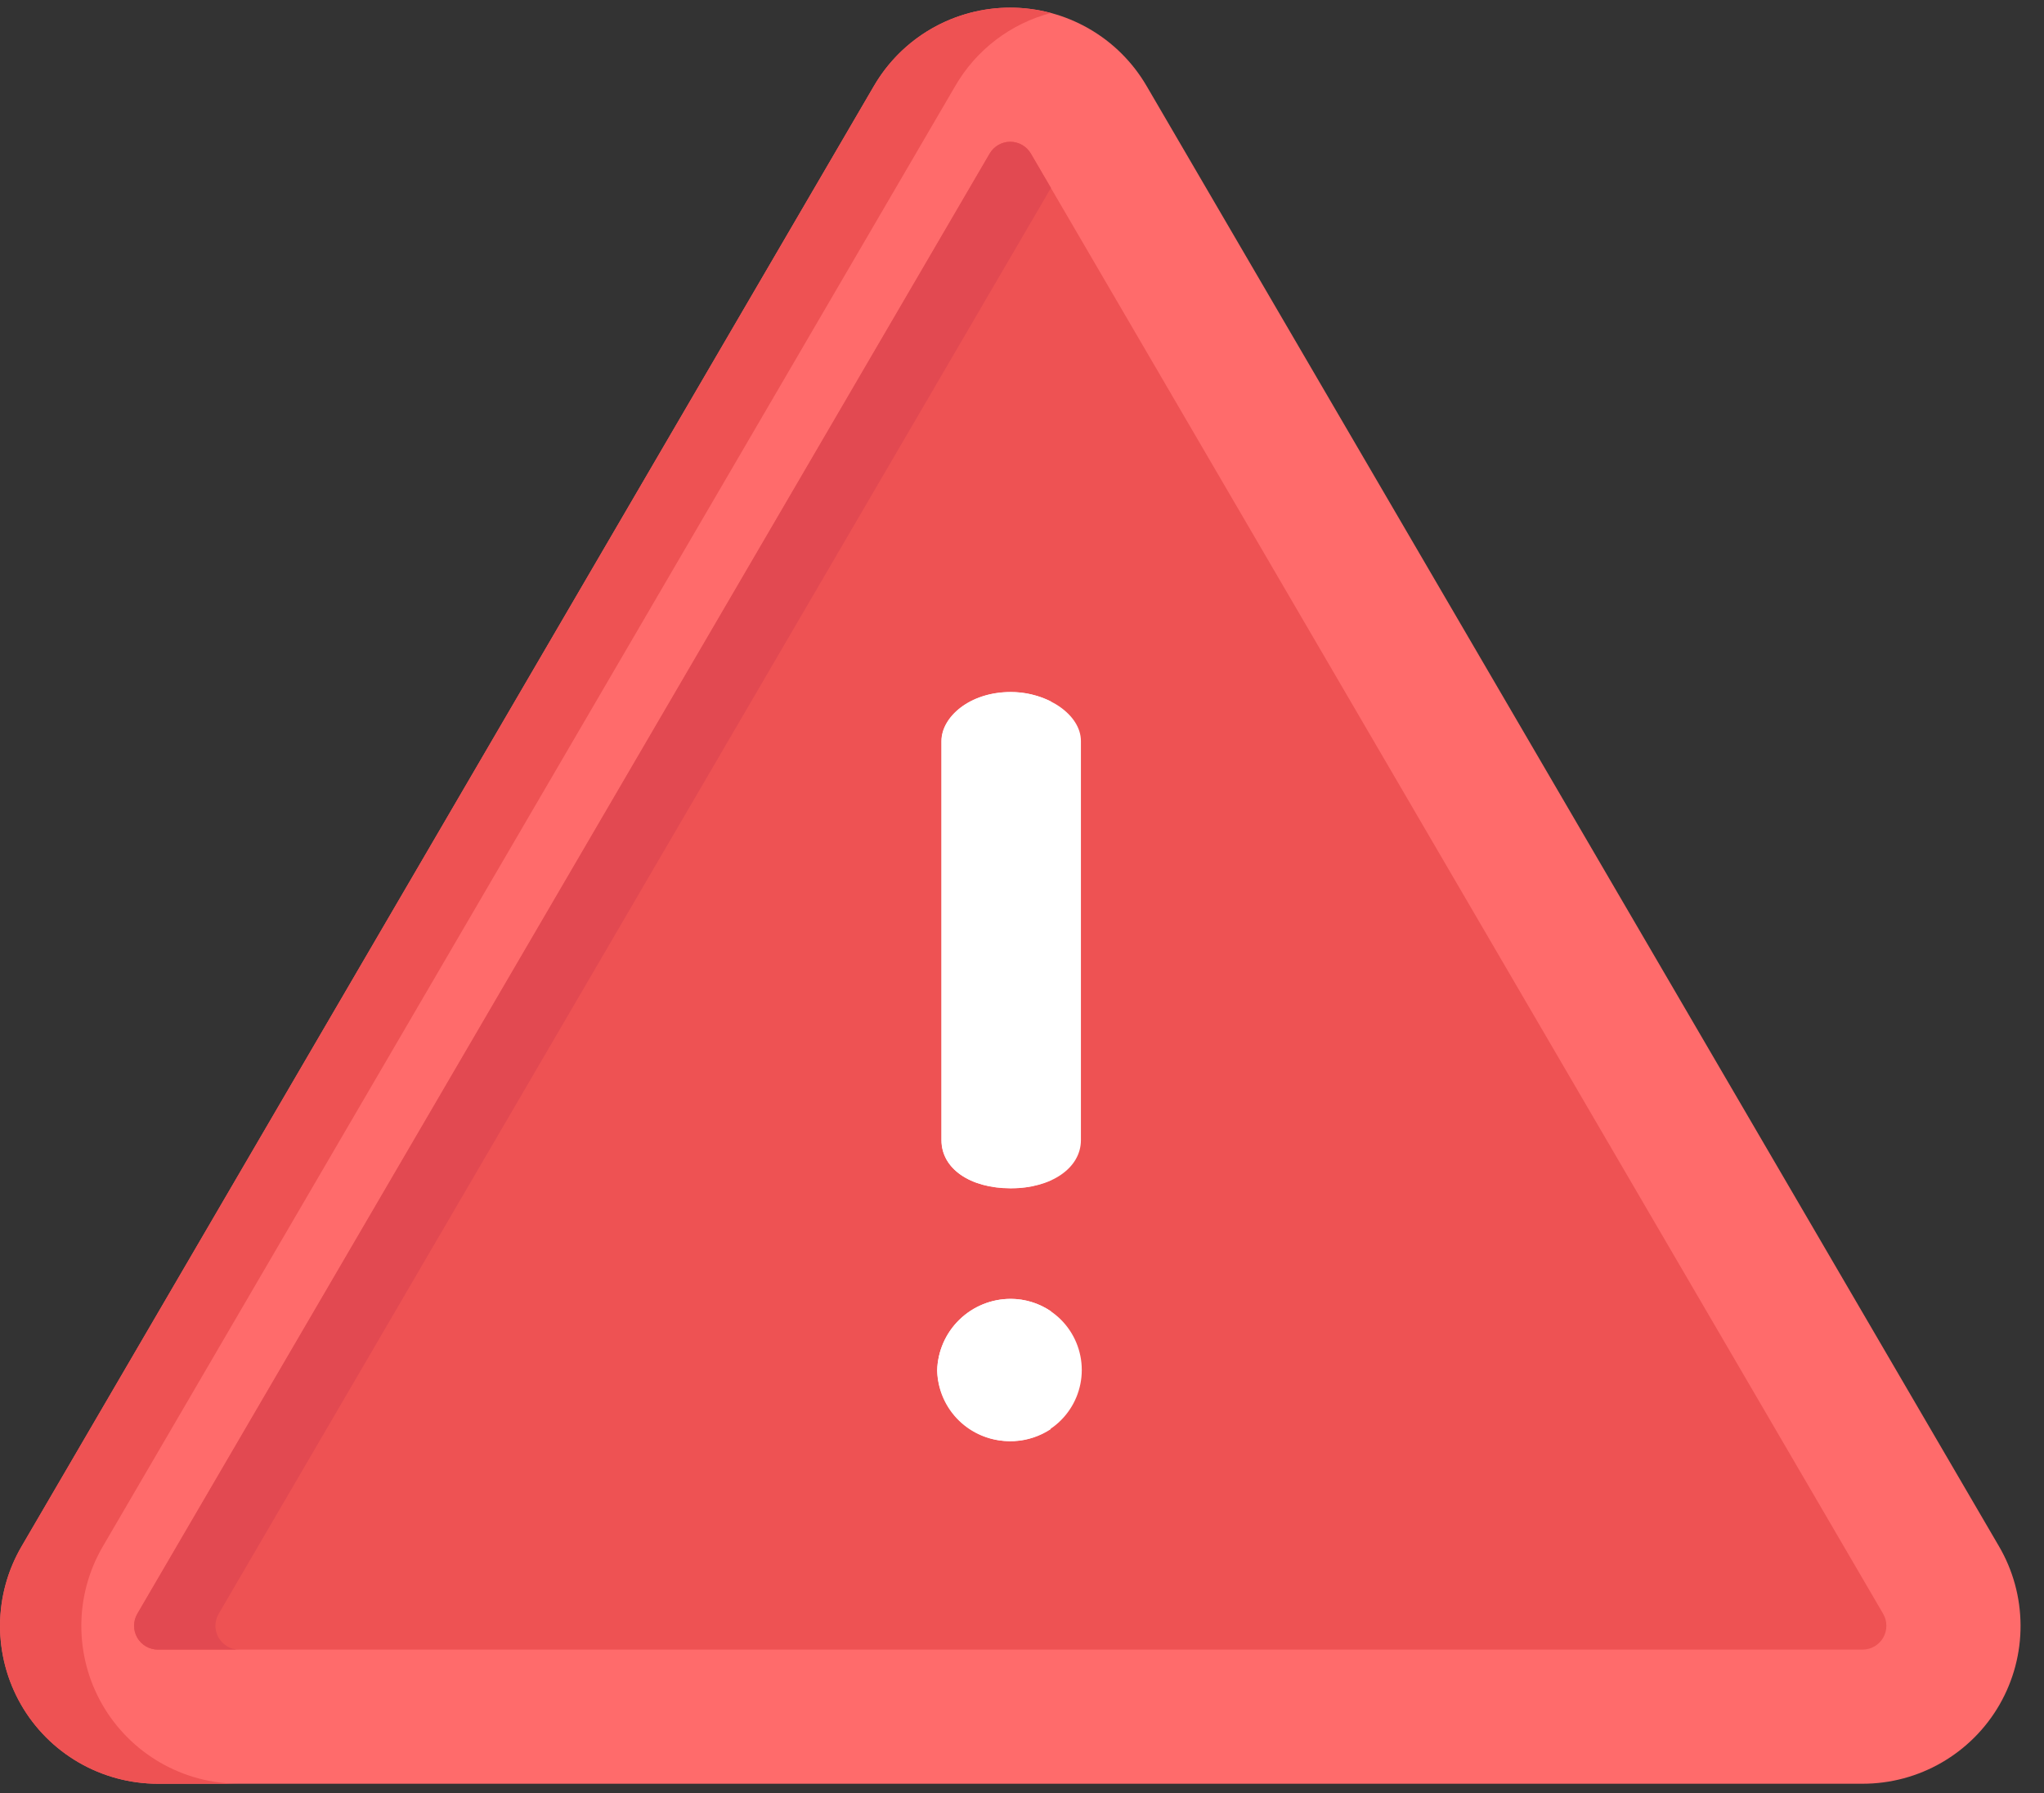 <svg
    width="57"
    height="50"
    viewBox="0 0 57 50"
    fill="none"
    xmlns="http://www.w3.org/2000/svg"
  >
    <rect x="0" y="0" width="57" height="50" fill="#333333" stroke="none"/>
    <path
      d="M51.94 49.742H4.406C3.631 49.742 2.87 49.538 2.199 49.15C1.528 48.762 0.972 48.204 0.586 47.532C0.201 46.859 -0 46.097 0.003 45.323C0.006 44.548 0.214 43.788 0.606 43.119L24.37 2.4C24.757 1.735 25.312 1.182 25.979 0.799C26.647 0.415 27.403 0.213 28.173 0.213C28.943 0.213 29.699 0.415 30.366 0.799C31.034 1.182 31.589 1.735 31.976 2.4L55.743 43.118C56.135 43.787 56.343 44.547 56.346 45.323C56.35 46.098 56.148 46.86 55.762 47.533C55.376 48.205 54.819 48.763 54.148 49.151C53.477 49.539 52.715 49.743 51.94 49.742Z"
      fill="#FF6B6B"
    />
    <path
      d="M27.597 4.284L3.829 45.002C3.77 45.103 3.739 45.218 3.738 45.335C3.738 45.452 3.768 45.567 3.827 45.669C3.885 45.77 3.969 45.854 4.071 45.913C4.172 45.971 4.287 46.002 4.404 46.002H51.939C52.056 46.002 52.171 45.971 52.272 45.913C52.373 45.854 52.458 45.77 52.516 45.669C52.574 45.567 52.605 45.452 52.604 45.335C52.604 45.218 52.573 45.103 52.514 45.002L28.747 4.284C28.688 4.183 28.604 4.1 28.503 4.042C28.403 3.984 28.288 3.953 28.172 3.953C28.055 3.953 27.941 3.984 27.84 4.042C27.739 4.1 27.655 4.183 27.597 4.284Z"
      fill="#EE5253"
    />
    <path
      d="M28.184 36.221C28.71 36.221 29.214 36.43 29.586 36.801C29.958 37.173 30.167 37.678 30.167 38.204C30.167 38.73 29.958 39.234 29.586 39.606C29.214 39.978 28.71 40.187 28.184 40.187C27.651 40.197 27.136 39.995 26.752 39.626C26.367 39.256 26.145 38.75 26.134 38.217C26.148 37.682 26.37 37.175 26.753 36.802C27.136 36.429 27.649 36.221 28.184 36.221Z"
      fill="white"
    />
    <path
      d="M28.188 33.139C27.051 33.139 26.257 32.588 26.257 31.8V20.666C26.257 20.007 27.033 19.301 28.188 19.301C29.229 19.301 30.143 19.939 30.143 20.666V31.799C30.139 32.575 29.317 33.139 28.188 33.139Z"
      fill="white"
    />
    <path
      d="M2.871 43.119L26.637 2.401C26.925 1.902 27.309 1.464 27.767 1.115C28.225 0.765 28.748 0.509 29.306 0.363C28.373 0.113 27.384 0.177 26.492 0.545C25.599 0.914 24.853 1.566 24.369 2.401L0.603 43.119C0.211 43.788 0.003 44.548 4.20737e-05 45.323C-0.003 46.097 0.198 46.859 0.584 47.532C0.969 48.204 1.525 48.762 2.196 49.15C2.867 49.538 3.628 49.742 4.403 49.742H6.674C5.899 49.743 5.137 49.539 4.466 49.151C3.795 48.763 3.238 48.205 2.852 47.533C2.466 46.861 2.265 46.099 2.268 45.323C2.271 44.548 2.479 43.788 2.871 43.119Z"
      fill="#EE5253"
    />
    <path
      d="M6.099 45.002L29.307 5.241L28.748 4.284C28.689 4.183 28.605 4.1 28.505 4.042C28.404 3.984 28.289 3.953 28.173 3.953C28.056 3.953 27.942 3.984 27.841 4.042C27.74 4.1 27.656 4.183 27.598 4.284L3.83 45.002C3.771 45.103 3.74 45.218 3.739 45.335C3.739 45.452 3.769 45.567 3.828 45.669C3.886 45.77 3.97 45.854 4.071 45.913C4.173 45.971 4.288 46.002 4.405 46.002H6.673C6.556 46.002 6.441 45.972 6.339 45.913C6.238 45.854 6.154 45.77 6.096 45.669C6.037 45.567 6.007 45.452 6.008 45.335C6.008 45.218 6.04 45.103 6.099 45.002Z"
      fill="#E24951"
    />
    <path
      d="M28.402 38.217C28.407 37.889 28.492 37.567 28.651 37.279C28.81 36.992 29.037 36.748 29.312 36.57C28.979 36.343 28.587 36.222 28.185 36.221C27.65 36.221 27.136 36.43 26.753 36.804C26.37 37.177 26.148 37.686 26.135 38.221C26.148 38.584 26.257 38.936 26.452 39.243C26.647 39.549 26.919 39.798 27.242 39.964C27.565 40.13 27.926 40.207 28.289 40.188C28.651 40.168 29.002 40.052 29.305 39.852C29.029 39.676 28.802 39.435 28.645 39.149C28.487 38.864 28.403 38.543 28.402 38.217Z"
      fill="white"
    />
    <path
      d="M28.521 31.799V20.666C28.543 20.428 28.628 20.201 28.768 20.008C28.908 19.814 29.096 19.662 29.315 19.566C28.965 19.388 28.577 19.296 28.184 19.297C27.029 19.297 26.253 20.003 26.253 20.662V31.795C26.253 32.583 27.047 33.134 28.184 33.134C28.574 33.14 28.961 33.062 29.318 32.906C29.091 32.82 28.895 32.669 28.753 32.472C28.611 32.276 28.53 32.041 28.521 31.799Z"
      fill="white"
    />
  </svg>